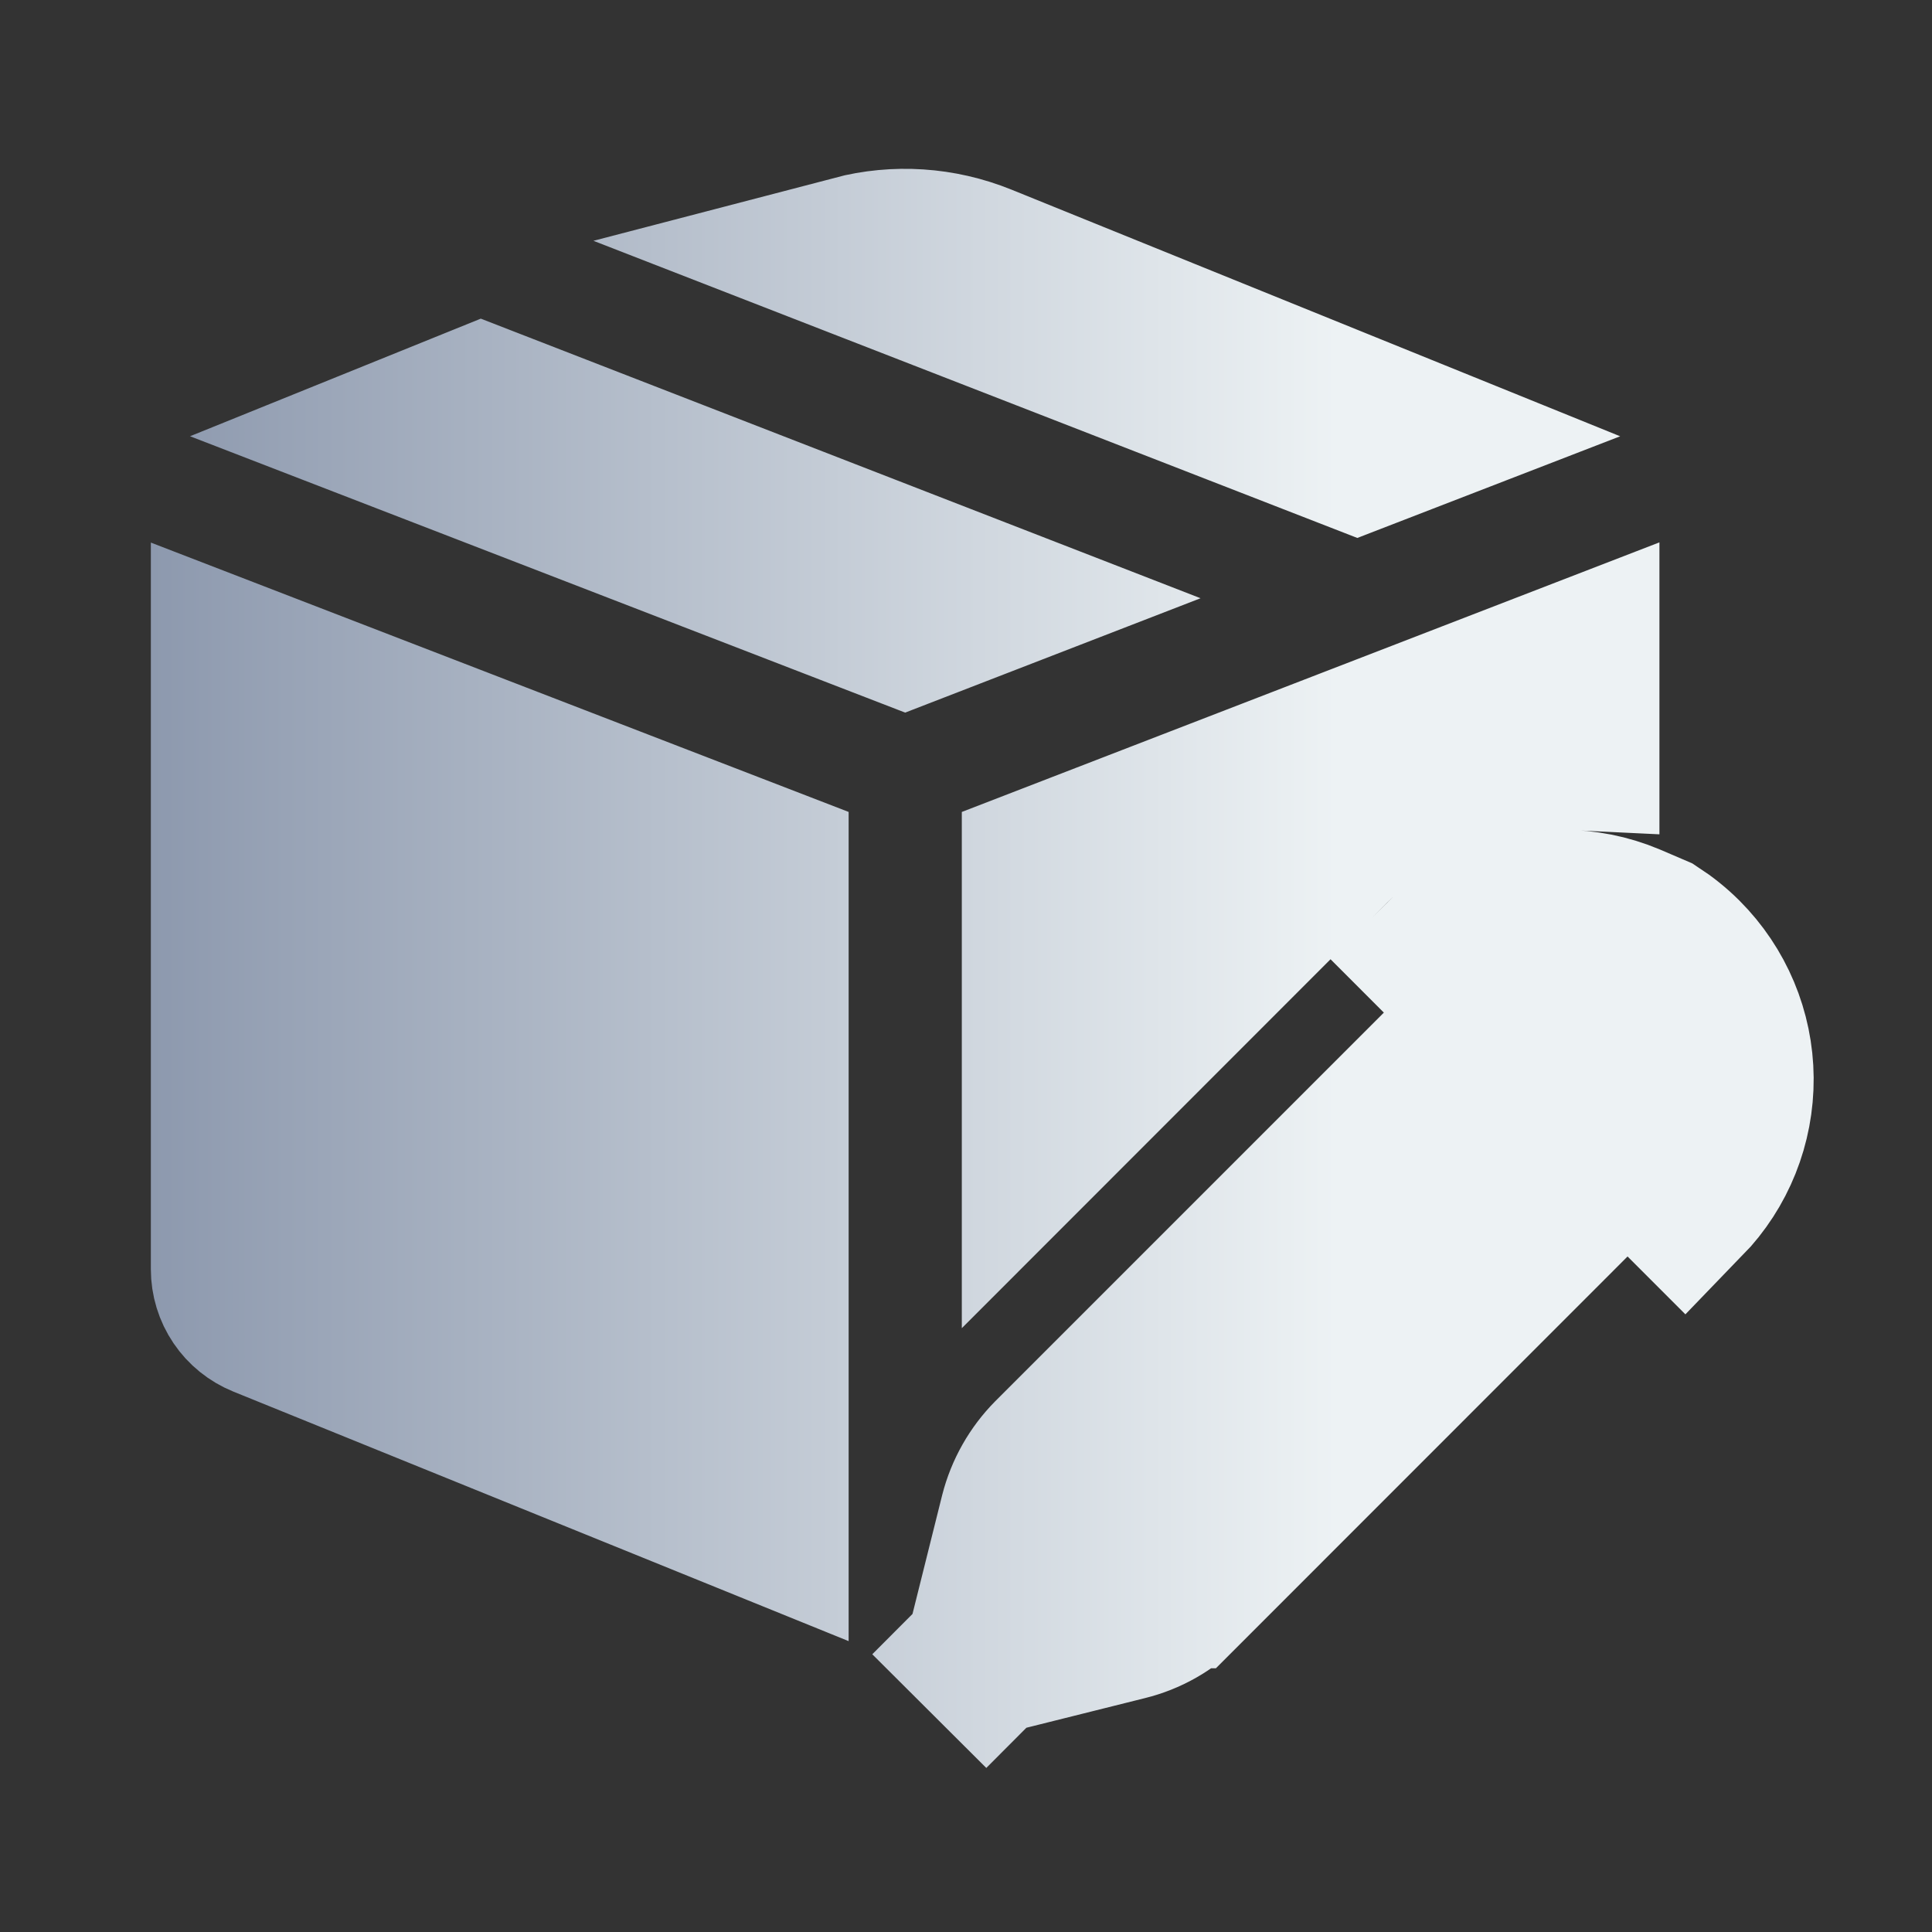 <svg width="12" height="12" viewBox="0 0 12 12" fill="none" xmlns="http://www.w3.org/2000/svg">
<rect x="0" y="0" width="12" height="12" fill="#333333" stroke="none"/>
<path d="M8.617 5.605L8.617 5.605L8.617 5.605ZM8.617 5.605L8.617 5.605L8.617 5.605ZM2.99 2.517L6.074 3.715L5.622 3.89L2.54 2.699L2.99 2.517ZM1.437 7.884V4.099L4.771 5.386V9.451L1.637 8.18L1.637 8.18C1.578 8.156 1.527 8.115 1.492 8.063C1.456 8.01 1.437 7.947 1.437 7.884ZM6.123 10.27C6.122 10.268 6.122 10.267 6.123 10.265L6.337 9.408C6.337 9.408 6.337 9.408 6.337 9.408C6.371 9.275 6.44 9.153 6.537 9.055C6.537 9.055 6.537 9.055 6.537 9.055L9.299 6.293C9.406 6.19 9.55 6.133 9.699 6.134C9.848 6.135 9.992 6.196 10.098 6.302C10.204 6.408 10.264 6.551 10.265 6.701C10.266 6.85 10.209 6.993 10.106 7.1L7.345 9.862C7.345 9.862 7.344 9.862 7.344 9.862C7.247 9.96 7.125 10.029 6.991 10.062C6.991 10.062 6.991 10.062 6.991 10.062L6.135 10.276L6.134 10.276C6.132 10.277 6.131 10.277 6.129 10.276C6.128 10.276 6.126 10.275 6.125 10.274L5.772 10.628L6.125 10.274C6.124 10.273 6.123 10.271 6.123 10.27ZM8.971 5.958C9.118 5.812 9.304 5.713 9.508 5.673C9.572 5.661 9.637 5.654 9.702 5.654C9.843 5.654 9.982 5.681 10.113 5.736L10.274 5.805C10.337 5.846 10.397 5.894 10.451 5.948C10.65 6.147 10.763 6.416 10.765 6.697C10.767 6.978 10.659 7.249 10.463 7.451L8.971 5.958ZM8.264 5.251L6.474 7.042V5.386L9.807 4.098V4.657C9.644 4.649 9.479 4.66 9.317 4.692C8.918 4.769 8.552 4.964 8.264 5.251L8.264 5.251ZM6.094 1.641L8.705 2.699L8.431 2.805L5.305 1.589C5.565 1.521 5.842 1.539 6.094 1.641Z" fill="url(#paint0_linear_4_7)" stroke="url(#paint1_linear_4_7)"/>
<defs>
<linearGradient id="paint0_linear_4_7" x1="0.937" y1="5.913" x2="10.765" y2="5.913" gradientUnits="userSpaceOnUse">
<stop stop-color="#8D99AE"/>
<stop offset="0.75" stop-color="#EDF2F4"/>
</linearGradient>
<linearGradient id="paint1_linear_4_7" x1="0.937" y1="5.913" x2="10.765" y2="5.913" gradientUnits="userSpaceOnUse">
<stop stop-color="#8D99AE"/>
<stop offset="0.75" stop-color="#EDF2F4"/>
</linearGradient>
</defs>
</svg>
